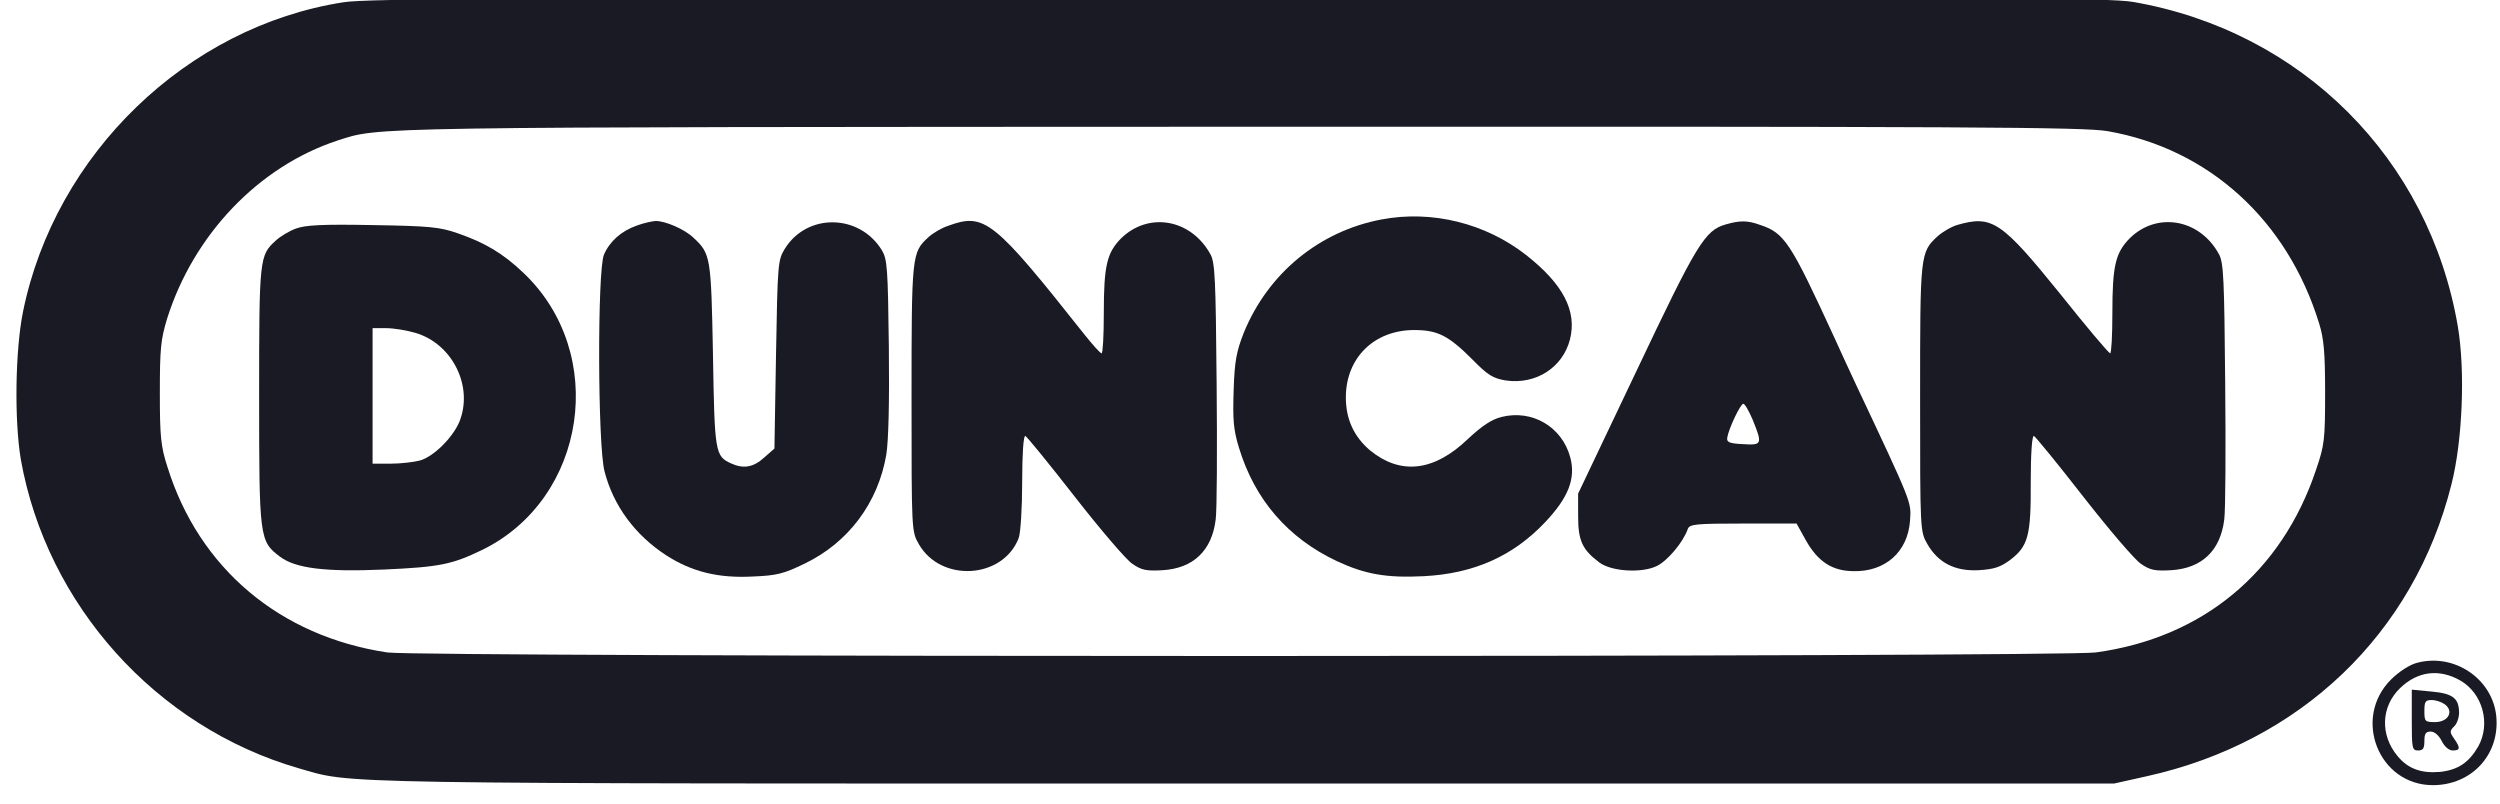 <svg width="115" height="37" viewBox="0 0 115 37" fill="none" xmlns="http://www.w3.org/2000/svg">
<path d="M15.805 0.103C8.6 1.22 2.539 7.077 1.061 14.326C0.698 16.109 0.655 19.343 0.959 21.14C2.148 27.824 7.179 33.435 13.717 35.334C16.313 36.073 14.268 36.044 57.154 36.044H97.241L98.735 35.711C105.824 34.145 111.044 29.158 112.769 22.271C113.276 20.27 113.407 17.066 113.059 15.008C111.739 7.295 105.882 1.437 98.126 0.089C96.995 -0.099 92.167 -0.128 56.951 -0.114C24.142 -0.099 16.849 -0.07 15.805 0.103ZM96.951 6.033C101.605 6.845 105.215 10.122 106.68 14.877C106.897 15.573 106.955 16.211 106.955 18.067C106.955 20.241 106.926 20.473 106.535 21.619C104.954 26.331 101.315 29.346 96.4 30.013C94.791 30.231 19.27 30.231 17.82 30.013C12.877 29.274 9.151 26.142 7.701 21.474C7.396 20.531 7.353 20.082 7.353 18.067C7.353 16.037 7.396 15.617 7.686 14.66C8.904 10.789 11.905 7.657 15.515 6.468C17.502 5.83 16.313 5.845 57.023 5.83C90.993 5.816 95.835 5.845 96.951 6.033Z" fill="#191A23"/>
<path d="M63.562 10.093C60.691 10.629 58.328 12.572 57.212 15.312C56.879 16.167 56.791 16.588 56.748 17.951C56.705 19.314 56.733 19.748 56.995 20.604C57.719 22.982 59.242 24.75 61.489 25.809C62.794 26.418 63.78 26.592 65.49 26.505C67.781 26.389 69.593 25.591 71.072 24.025C72.145 22.895 72.493 22.01 72.232 21.039C71.855 19.633 70.478 18.821 69.057 19.183C68.608 19.299 68.172 19.589 67.535 20.183C65.969 21.691 64.432 21.865 63.026 20.72C62.286 20.096 61.909 19.285 61.909 18.284C61.909 16.457 63.214 15.182 65.055 15.182C66.143 15.182 66.636 15.443 67.738 16.544C68.448 17.269 68.68 17.4 69.26 17.501C70.652 17.704 71.884 16.907 72.218 15.617C72.551 14.297 71.898 13.065 70.202 11.731C68.332 10.267 65.867 9.658 63.562 10.093Z" fill="#191A23"/>
<path d="M29.274 10.383C28.578 10.629 28.042 11.108 27.781 11.716C27.476 12.441 27.491 20.502 27.81 21.691C28.216 23.257 29.201 24.605 30.651 25.548C31.826 26.302 33.044 26.606 34.638 26.519C35.74 26.476 36.059 26.389 37.016 25.925C39.031 24.953 40.394 23.127 40.771 20.908C40.873 20.27 40.916 18.487 40.887 15.95C40.843 12.325 40.815 11.934 40.568 11.514C39.539 9.832 37.132 9.788 36.103 11.441C35.784 11.963 35.769 12.108 35.697 16.298L35.624 20.633L35.146 21.053C34.653 21.503 34.189 21.575 33.623 21.314C32.898 20.981 32.87 20.821 32.797 16.327C32.71 11.818 32.696 11.673 31.898 10.934C31.492 10.542 30.608 10.165 30.158 10.165C29.97 10.18 29.578 10.267 29.274 10.383Z" fill="#191A23"/>
<path d="M43.627 10.383C43.308 10.484 42.902 10.731 42.699 10.919C41.945 11.615 41.931 11.716 41.931 18.313C41.931 24.417 41.931 24.446 42.264 25.026C43.279 26.809 46.135 26.635 46.86 24.75C46.947 24.518 47.02 23.373 47.02 22.17C47.02 20.908 47.078 20.024 47.165 20.053C47.237 20.082 48.267 21.343 49.441 22.851C50.63 24.373 51.819 25.765 52.094 25.939C52.514 26.229 52.732 26.273 53.486 26.229C54.892 26.142 55.748 25.33 55.922 23.895C55.98 23.474 55.994 20.662 55.965 17.632C55.922 12.833 55.893 12.065 55.675 11.688C54.776 10.064 52.819 9.73 51.558 10.977C50.92 11.63 50.775 12.224 50.775 14.399C50.775 15.428 50.731 16.254 50.673 16.254C50.601 16.24 50.267 15.863 49.905 15.414C45.715 10.122 45.294 9.774 43.627 10.383Z" fill="#191A23"/>
<path d="M79.38 10.325C78.423 10.6 78.06 11.195 75.277 17.066L72.594 22.706V23.75C72.594 24.866 72.783 25.287 73.58 25.881C74.131 26.287 75.509 26.374 76.204 26.041C76.697 25.809 77.422 24.953 77.64 24.33C77.727 24.112 77.988 24.083 80.192 24.083H82.642L83.077 24.866C83.627 25.838 84.28 26.258 85.237 26.273C86.716 26.316 87.76 25.388 87.861 23.953C87.919 23.083 87.992 23.242 85.382 17.704C85.034 16.95 84.57 15.964 84.381 15.53C82.352 11.122 82.091 10.716 80.945 10.339C80.38 10.136 80.032 10.136 79.38 10.325ZM80.626 19.314C81.076 20.43 81.061 20.488 80.177 20.43C79.554 20.401 79.423 20.343 79.452 20.14C79.51 19.734 80.061 18.574 80.192 18.574C80.264 18.574 80.452 18.908 80.626 19.314Z" fill="#191A23"/>
<path d="M90.065 10.339C89.789 10.412 89.369 10.658 89.137 10.861C88.325 11.615 88.325 11.659 88.325 18.313C88.325 24.402 88.325 24.446 88.658 25.026C89.151 25.881 89.92 26.287 91.022 26.229C91.732 26.186 92.022 26.084 92.457 25.765C93.298 25.127 93.428 24.649 93.414 22.17C93.414 20.879 93.472 20.024 93.559 20.053C93.631 20.082 94.661 21.343 95.835 22.851C97.024 24.373 98.213 25.765 98.488 25.939C98.909 26.229 99.126 26.273 99.88 26.229C101.286 26.142 102.142 25.33 102.316 23.895C102.374 23.474 102.388 20.662 102.359 17.632C102.316 12.833 102.287 12.065 102.069 11.688C101.185 10.064 99.213 9.73 97.966 10.963C97.314 11.63 97.169 12.209 97.169 14.399C97.169 15.428 97.125 16.254 97.067 16.254C96.995 16.24 95.966 15.022 94.777 13.529C92.08 10.194 91.645 9.89 90.065 10.339Z" fill="#191A23"/>
<path d="M13.616 10.513C13.297 10.629 12.891 10.876 12.688 11.064C11.934 11.745 11.92 11.876 11.92 18.197C11.92 24.75 11.934 24.895 12.877 25.606C13.587 26.142 14.95 26.316 17.632 26.2C20.227 26.084 20.793 25.968 22.199 25.287C26.998 22.924 27.984 16.24 24.069 12.543C23.141 11.659 22.315 11.166 21.054 10.731C20.227 10.441 19.763 10.397 17.139 10.354C14.819 10.31 14.051 10.354 13.616 10.513ZM19.111 15.312C20.822 15.819 21.793 17.791 21.126 19.415C20.807 20.154 19.937 21.01 19.314 21.184C19.038 21.256 18.429 21.329 17.98 21.329H17.139V15.095H17.762C18.11 15.095 18.719 15.196 19.111 15.312Z" fill="#191A23"/>
<path d="M111.174 30.492C110.841 30.579 110.348 30.898 109.985 31.26C108.202 33.043 109.42 36.117 111.913 36.117C113.697 36.117 115.002 34.711 114.828 32.942C114.654 31.216 112.885 30.028 111.174 30.492ZM113.175 31.303C114.204 31.898 114.581 33.29 114.001 34.334C113.566 35.087 113.059 35.421 112.232 35.508C111.377 35.581 110.768 35.363 110.29 34.783C109.478 33.812 109.521 32.507 110.406 31.651C111.218 30.869 112.203 30.753 113.175 31.303Z" fill="#191A23"/>
<path d="M110.942 33.13C110.942 34.421 110.957 34.522 111.232 34.522C111.464 34.522 111.522 34.421 111.522 34.087C111.522 33.754 111.58 33.652 111.812 33.652C111.986 33.652 112.189 33.826 112.319 34.087C112.45 34.348 112.653 34.522 112.827 34.522C113.175 34.522 113.189 34.406 112.885 33.971C112.682 33.681 112.682 33.623 112.885 33.42C113.015 33.304 113.117 33.014 113.117 32.797C113.117 32.115 112.827 31.898 111.841 31.811L110.942 31.724V33.13ZM112.45 32.391C112.899 32.71 112.624 33.217 112.015 33.217C111.551 33.217 111.522 33.188 111.522 32.71C111.522 32.275 111.565 32.202 111.855 32.202C112.044 32.202 112.305 32.289 112.45 32.391Z" fill="#191A23"/>
</svg>
